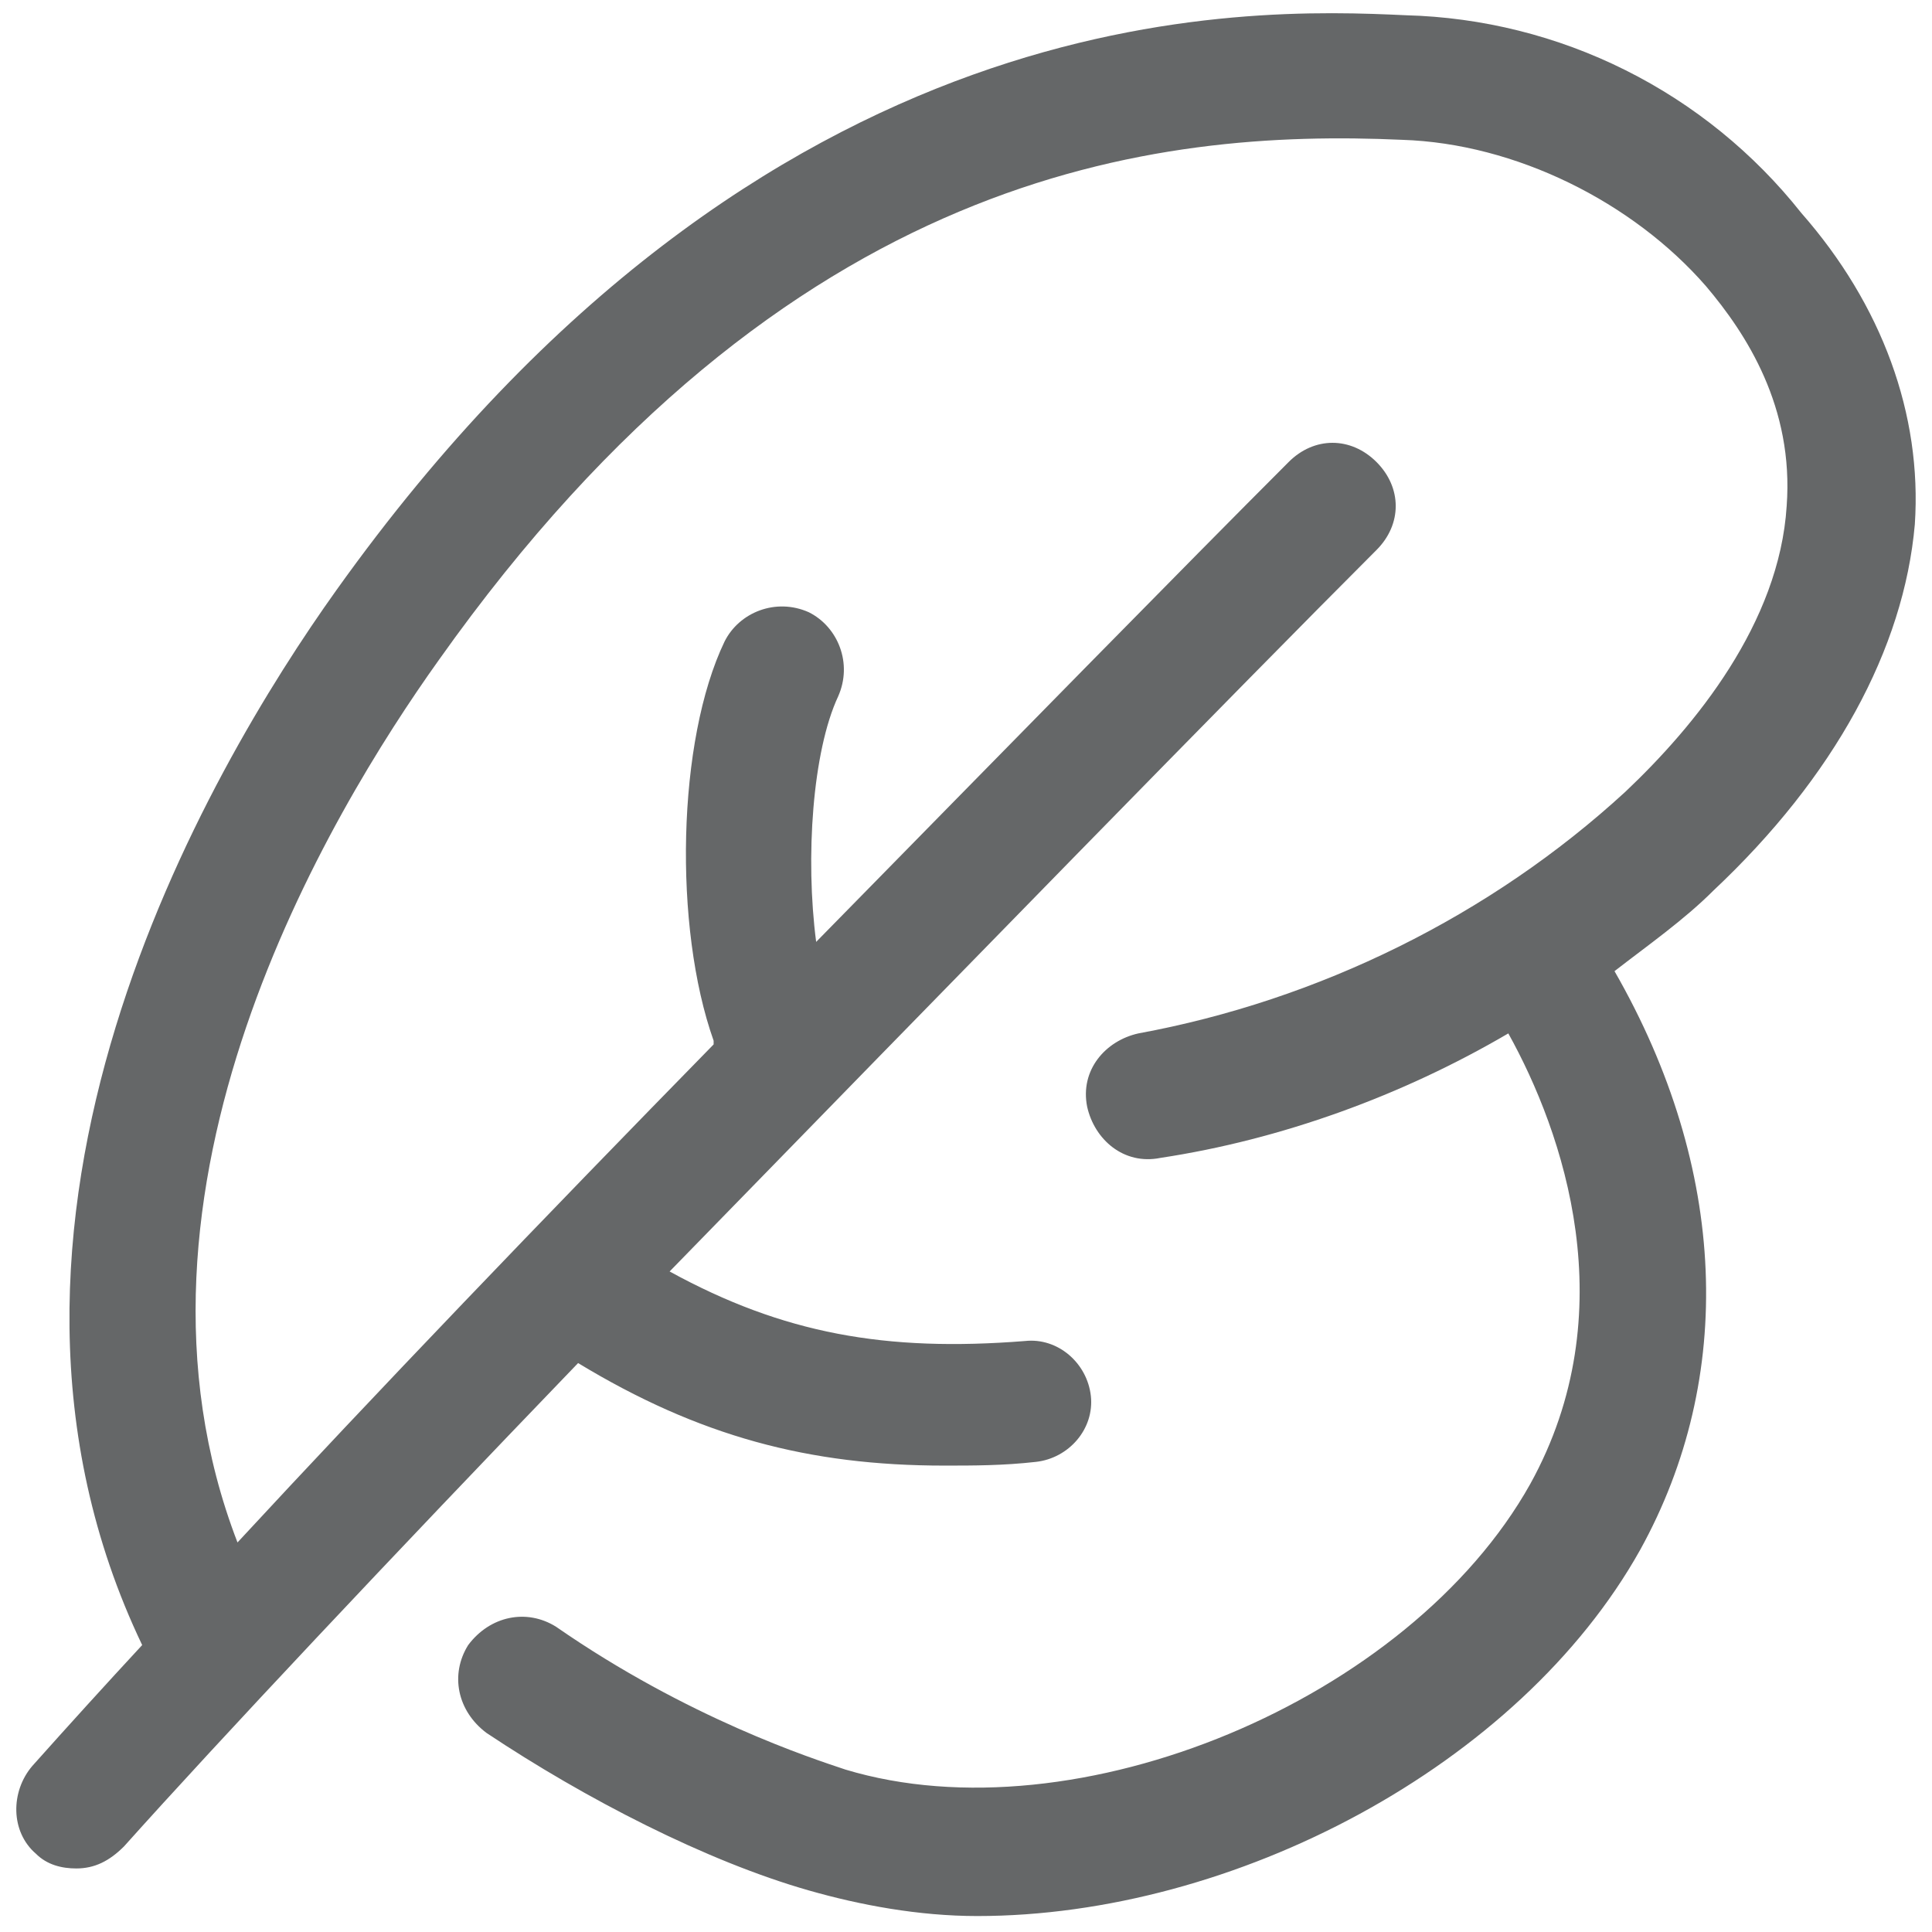 <svg width="27" height="27" viewBox="0 0 27 27" fill="none" xmlns="http://www.w3.org/2000/svg">
<path d="M19.645 0.213C17.445 0.111 10.689 -0.145 4.7 8.249C2.909 10.757 -0.828 17.104 1.987 22.99C1.47 23.548 0.959 24.111 0.452 24.679C0.145 25.037 0.145 25.6 0.503 25.907C0.657 26.061 0.862 26.112 1.066 26.112C1.322 26.112 1.527 26.009 1.732 25.805C3.062 24.32 5.468 21.761 8.079 19.049C9.767 20.072 11.303 20.482 13.197 20.482C13.606 20.482 14.016 20.482 14.477 20.43C14.937 20.379 15.295 19.97 15.245 19.509C15.194 19.049 14.784 18.69 14.323 18.741C12.378 18.895 10.945 18.639 9.358 17.769C13.248 13.777 17.343 9.58 19.237 7.686C19.595 7.328 19.595 6.816 19.237 6.457C18.878 6.099 18.366 6.099 18.009 6.457C16.575 7.891 14.118 10.399 11.406 13.163C11.252 11.985 11.355 10.501 11.713 9.733C11.918 9.273 11.713 8.761 11.303 8.556C10.843 8.351 10.331 8.556 10.126 8.965C9.461 10.348 9.41 12.958 9.973 14.544V14.596C7.618 17.001 5.213 19.509 3.319 21.556C1.425 16.643 4.599 11.371 6.134 9.222C10.996 2.363 16.165 1.8 19.595 1.954C21.181 2.005 22.819 2.824 23.843 4.001C24.406 4.666 25.071 5.69 24.969 7.072C24.866 8.71 23.689 10.143 22.716 11.064C20.823 12.804 18.417 13.981 15.909 14.442C15.449 14.544 15.091 14.954 15.193 15.466C15.295 15.926 15.705 16.285 16.216 16.182C17.906 15.926 19.595 15.312 21.079 14.442C21.847 15.824 22.716 18.332 21.386 20.738C19.697 23.758 15.039 25.703 11.815 24.73C11.354 24.576 9.614 24.013 7.771 22.734C7.362 22.478 6.85 22.58 6.543 22.99C6.287 23.399 6.389 23.911 6.799 24.218C8.181 25.139 9.87 26.01 11.303 26.419C12.02 26.624 12.838 26.777 13.658 26.777C17.241 26.777 21.233 24.68 22.922 21.659C24.252 19.253 24.15 16.336 22.563 13.572C23.024 13.214 23.536 12.856 23.945 12.446C25.634 10.859 26.607 9.068 26.76 7.328C26.863 5.792 26.299 4.257 25.174 2.977C24.511 2.14 23.672 1.458 22.717 0.981C21.762 0.503 20.713 0.241 19.645 0.213Z" fill="#656768"/>
</svg>
